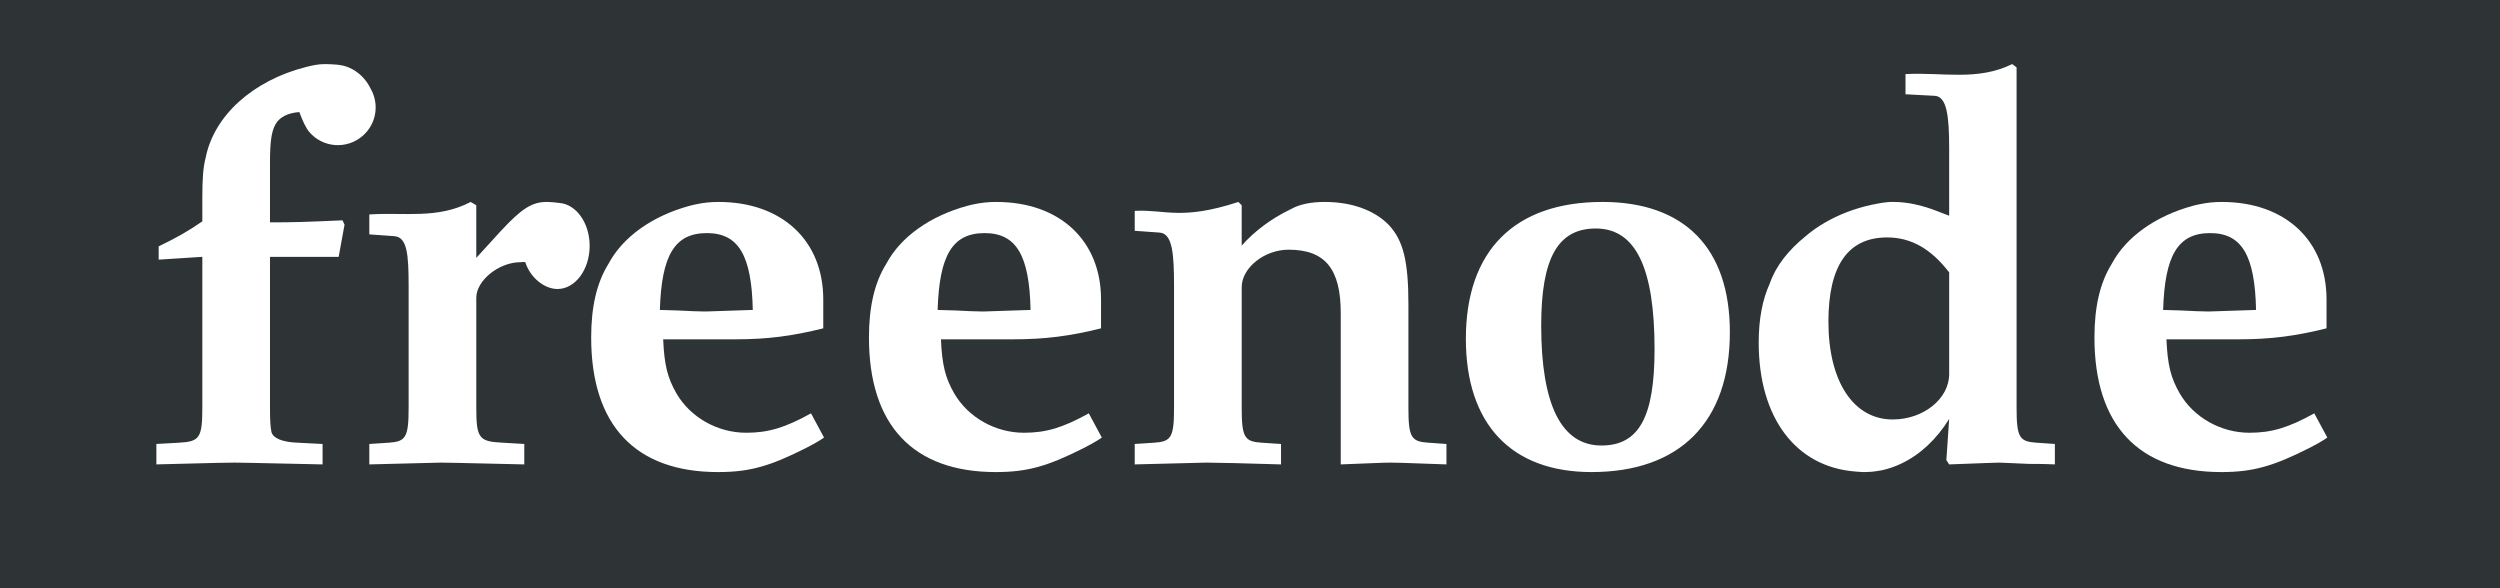 <svg xmlns="http://www.w3.org/2000/svg" width="306" height="72"><rect width="100%" height="100%" fill="#808080" stroke="none"/><path style="fill:#2e3436;fill-opacity:1;stroke:none" d="M235.571 333.505h306v72h-306z" transform="translate(-235.571 -333.505)"/><path style="font-size:67.76px;font-style:normal;font-variant:normal;font-weight:700;font-stretch:normal;text-align:start;line-height:100%;writing-mode:lr-tb;text-anchor:start;fill:#fff;fill-opacity:1;stroke:none;font-family:URW Palladio L" d="M481.868 341.348c-4.284 2.102-8.488.979-13.062 1.227v2.469l3.562.188c1.491.068 1.781 2.432 1.781 6.429v8.25l-1.375-.531c-1.897-.745-3.712-1.156-5.406-1.156-.913-.029-1.8.168-2.688.344-2.104.452-4.018 1.196-5.688 2.156-.873.502-1.69 1.071-2.406 1.688-2.107 1.698-3.664 3.675-4.375 5.75-.917 2.002-1.375 4.401-1.375 7.281 0 9.242 4.575 15.244 11.875 15.781.312.023.615.06.938.062.041.001.084-0.0.125 0 .289 0 .556-.013.812-.031.31-.024.628-.072.938-.125.128-.026.258-.03.375-.062.801-.169 1.591-.441 2.375-.812 2.356-1.115 4.348-3.014 5.875-5.469-.008.121-.344 5.031-.344 5.031l.344.531c4.066-.136 5.348-.219 6.094-.219.542 0 1.759.088 3.656.156.474 0 1.765-.005 3.188.062v-2.5l-2.25-.156c-2.101-.136-2.438-.653-2.438-4.312v-41.625l-.531-.406zm-15.312 21.219c2.914 0 5.358 1.368 7.594 4.281v12.438c0 3.049-3.179 5.562-6.906 5.562-4.811 0-7.875-4.651-7.875-11.969 0-6.844 2.377-10.312 7.188-10.312zM293.181 358.223c-4.059 2.125-8.09 1.248-12.406 1.531v2.438l3.062.219c1.558.136 1.75 2.127 1.75 6.125v14.844c0 3.659-.337 4.177-2.438 4.312l-2.375.156v2.5l8.75-.219c.881 0 1.071.015 10.219.219v-2.5l-2.625-.156c-2.914-.136-3.25-.518-3.25-4.312v-13.438c0-2.101 2.764-4.344 5.406-4.344.34 0 .289-.062.593.005.602 1.877 2.326 3.276 3.938 3.276 2.165 0 3.938-2.361 3.938-5.281 0-2.807-1.638-5.077-3.688-5.25-.508-.061-.981-.117-1.469-.125-1.896-.03-3.175.816-5.75 3.594l-2.969 3.25v-6.438l-.688-.406zM323.525 358.223c-1.001 0-1.883.101-2.719.281-.272.059-.551.109-.812.188-4.567 1.234-8.205 3.826-9.938 7.094-1.448 2.325-2.125 5.272-2.125 9.031 0 10.774 5.435 16.469 15.531 16.469 3.862 0 6.343-.719 10.688-2.906 1.681-.847 2.281-1.322 2.281-1.322l-1.593-2.959c-3.185 1.762-5.227 2.375-7.938 2.375-3.524 0-6.837-1.899-8.531-4.812-1.084-1.897-1.489-3.44-1.625-6.625h8.875c3.862 0 6.924-.395 10.719-1.344v-3.531c0-7.25-5.088-11.938-12.812-11.938zm-1.438 3.812c3.862 0 5.489 2.698 5.625 9.406l-5.688.188h-.281c-.407-0-2.234-.057-3.25-.125l-2.156-.062c.203-6.708 1.82-9.406 5.75-9.406zM387.15 358.223c-7.047 2.304-8.961.89-12.688 1.094v2.438l3.062.219c1.558.136 1.75 2.565 1.75 6.562v14.844c0 3.659-.337 4.177-2.438 4.312l-2.375.156v2.5l8.75-.219c1.355 0 4.616.083 9.156.219v-2.5l-2.375-.156c-2.101-.136-2.438-.653-2.438-4.312v-14.719c0-2.372 2.769-4.594 5.75-4.594 4.472 0 6.375 2.36 6.375 7.781v18.5c3.862-.136 5.01-.219 6.094-.219.949 0 .949.015 6.844.219v-2.5l-2.219-.156c-2.101-.136-2.438-.653-2.438-4.312v-12.625c0-5.218-.613-7.79-2.375-9.688-1.762-1.83-4.555-2.844-7.875-2.844-1.678 0-3.076.284-4.125.875-.063.035-.127.056-.188.094-2.349 1.149-4.33 2.668-5.844 4.375v-4.938l-.406-.406zM431.712 358.223c-10.774 0-16.719 5.976-16.719 16.75 0 10.435 5.55 16.312 15.375 16.312 10.842 0 16.938-6.148 16.938-17.125 0-10.3-5.565-15.938-15.594-15.938zm-.812 3.25c4.879 0 7.188 4.82 7.188 14.781 0 8.267-1.892 11.781-6.5 11.781-4.879 0-7.375-4.93-7.375-14.688 0-8.199 2.012-11.875 6.688-11.875zM275.4 341.348c-.928-.004-1.636.176-2.438.375-6.377 1.634-11.191 5.887-12.219 11.094-.32 1.195-.406 2.67-.406 4.875v2.906c-1.762 1.22-3.108 1.978-5.344 3.062v1.625l5.344-.344v18.438c0 3.727-.337 4.177-2.844 4.312l-2.781.156v2.5c8.267-.203 8.275-.219 9.562-.219.949 0 .956.015 10.781.219v-2.5l-3.062-.156c-1.83-.068-2.984-.536-3.188-1.281-.136-.61-.188-1.405-.188-3.031v-18.438h8.406l.719-3.938-.25-.531c-4.404.203-6.097.25-8.875.25v-7.312c0-2.575.182-3.775.656-4.656.493-.925 1.575-1.442 2.938-1.531.39 1.059.807 1.955 1.219 2.438 1.652 1.937 4.563 2.152 6.5.5 1.724-1.47 2.1-3.922 1-5.812-.555-1.166-1.514-2.103-2.688-2.594-.91-.378-1.878-.378-2.844-.406z" transform="translate(-235.571 -333.505)"/><path d="M357.525 358.223c-1.001 0-1.883.101-2.719.281-.272.059-.551.109-.812.188-4.567 1.234-8.205 3.826-9.938 7.094-1.448 2.325-2.125 5.272-2.125 9.031 0 10.774 5.435 16.469 15.531 16.469 3.862 0 6.343-.719 10.688-2.906 1.681-.847 2.281-1.322 2.281-1.322l-1.593-2.959c-3.185 1.762-5.227 2.375-7.938 2.375-3.524 0-6.837-1.899-8.531-4.812-1.084-1.897-1.489-3.44-1.625-6.625h8.875c3.862 0 6.924-.395 10.719-1.344v-3.531c0-7.25-5.088-11.938-12.812-11.938zm-1.438 3.812c3.862 0 5.489 2.698 5.625 9.406l-5.688.188h-.281c-.407-0-2.234-.057-3.25-.125l-2.156-.062c.203-6.708 1.82-9.406 5.75-9.406z" style="font-size:67.76px;font-style:normal;font-variant:normal;font-weight:700;font-stretch:normal;text-align:start;line-height:100%;writing-mode:lr-tb;text-anchor:start;fill:#fff;fill-opacity:1;stroke:none;font-family:URW Palladio L" transform="translate(-235.571 -333.505)"/><path style="font-size:67.76px;font-style:normal;font-variant:normal;font-weight:700;font-stretch:normal;text-align:start;line-height:100%;writing-mode:lr-tb;text-anchor:start;fill:#fff;fill-opacity:1;stroke:none;font-family:URW Palladio L" d="M507.525 358.223c-1.001 0-1.883.101-2.719.281-.272.059-.551.109-.812.188-4.567 1.234-8.205 3.826-9.938 7.094-1.448 2.325-2.125 5.272-2.125 9.031 0 10.774 5.435 16.469 15.531 16.469 3.862 0 6.343-.719 10.688-2.906 1.681-.847 2.281-1.322 2.281-1.322l-1.593-2.959c-3.185 1.762-5.227 2.375-7.938 2.375-3.524 0-6.837-1.899-8.531-4.812-1.084-1.897-1.489-3.44-1.625-6.625h8.875c3.862 0 6.924-.395 10.719-1.344v-3.531c0-7.25-5.088-11.938-12.812-11.938zm-1.438 3.812c3.862 0 5.489 2.698 5.625 9.406l-5.688.188h-.281c-.407-0-2.234-.057-3.25-.125l-2.156-.062c.203-6.708 1.82-9.406 5.75-9.406z" transform="translate(-235.571 -333.505)"/></svg>
